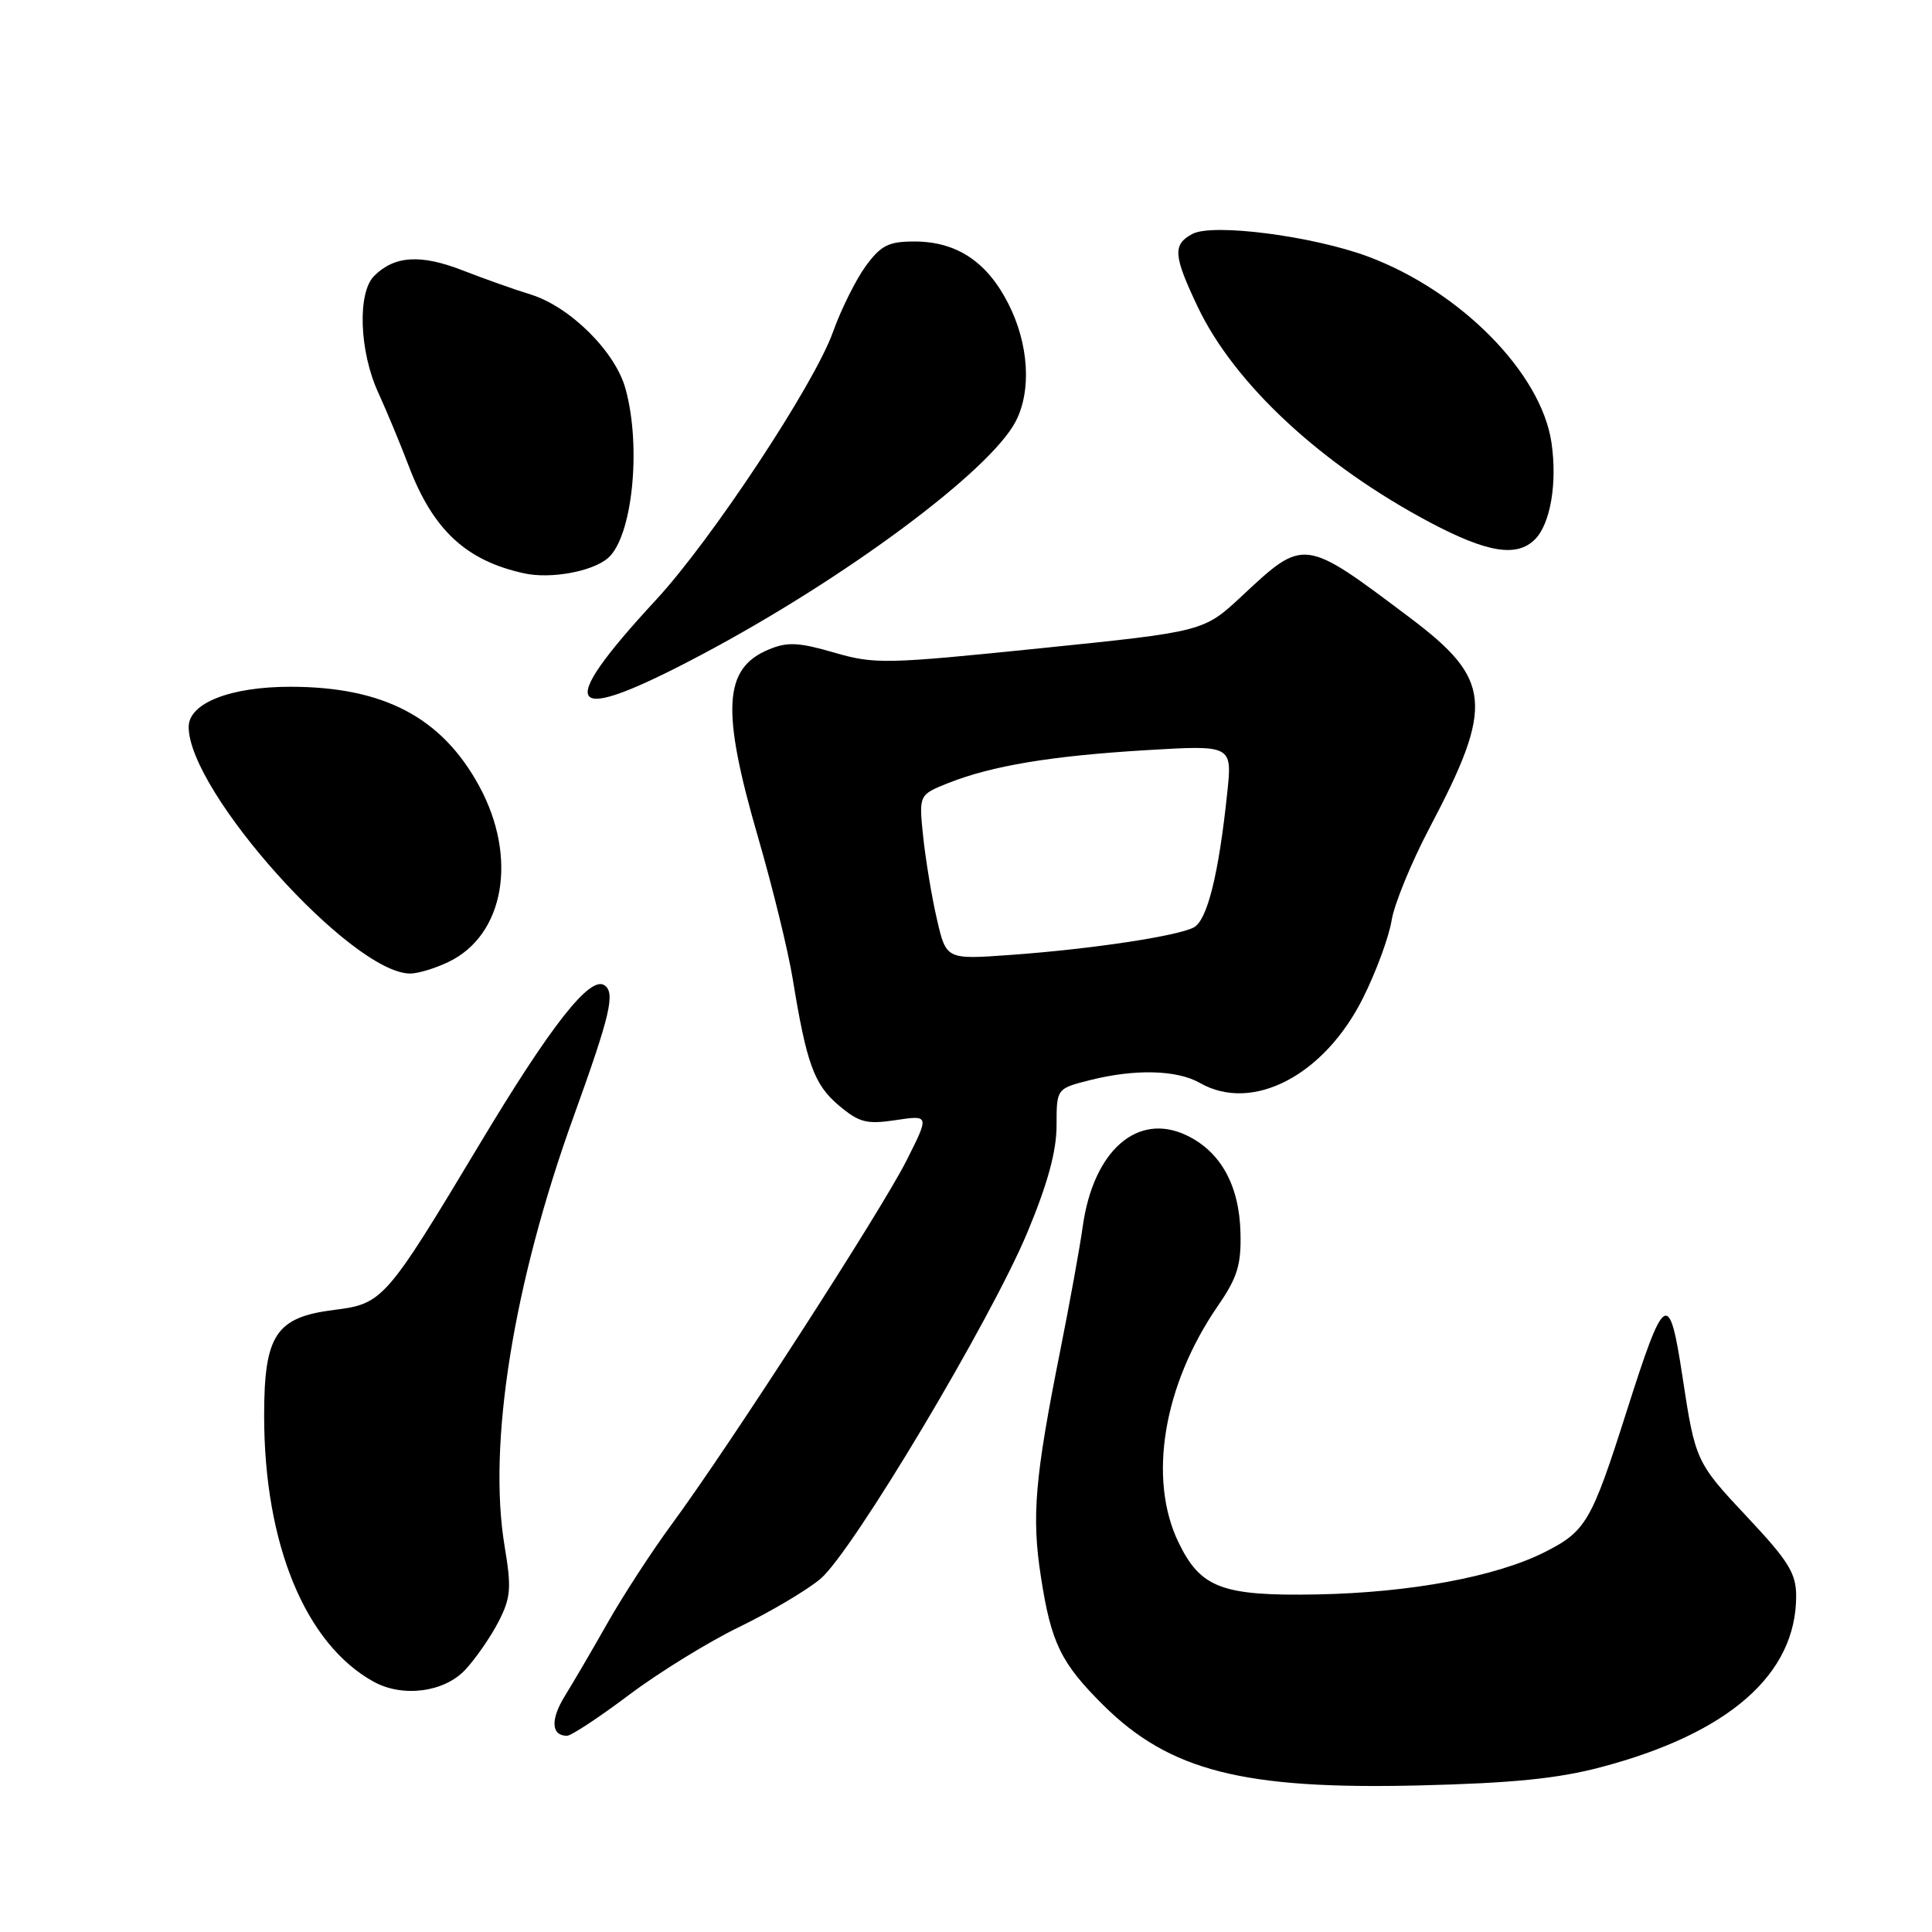 <?xml version="1.0" encoding="UTF-8" standalone="no"?>
<!DOCTYPE svg PUBLIC "-//W3C//DTD SVG 1.1//EN" "http://www.w3.org/Graphics/SVG/1.1/DTD/svg11.dtd" >
<svg xmlns="http://www.w3.org/2000/svg" xmlns:xlink="http://www.w3.org/1999/xlink" version="1.1" viewBox="0 0 256 256">
 <g >
 <path fill="currentColor"
d=" M 212.17 234.15 C 229.08 229.68 238.00 221.85 238.00 211.49 C 238.00 208.48 237.00 206.85 231.54 201.04 C 224.74 193.80 224.63 193.58 222.95 182.50 C 221.17 170.79 220.59 171.14 215.54 187.00 C 210.89 201.62 210.16 202.89 204.71 205.65 C 198.25 208.92 186.85 211.04 174.50 211.27 C 161.97 211.50 159.09 210.43 156.18 204.42 C 152.07 195.98 154.14 183.52 161.40 173.00 C 163.95 169.29 164.48 167.60 164.37 163.36 C 164.22 157.06 161.74 152.58 157.21 150.43 C 150.71 147.34 144.88 152.46 143.47 162.50 C 143.09 165.25 141.74 172.68 140.48 179.00 C 137.11 195.88 136.68 200.93 137.93 208.96 C 139.28 217.71 140.57 220.35 146.18 225.93 C 154.97 234.65 164.73 237.14 188.00 236.58 C 200.39 236.28 206.41 235.68 212.17 234.15 Z  M 83.34 224.59 C 87.30 221.61 93.90 217.54 98.02 215.55 C 102.13 213.55 106.94 210.70 108.71 209.21 C 112.96 205.62 131.28 174.94 136.15 163.26 C 138.83 156.82 140.00 152.53 140.00 149.12 C 140.00 144.24 140.00 144.24 144.44 143.12 C 150.40 141.62 155.96 141.76 159.00 143.50 C 165.96 147.48 175.50 142.50 180.62 132.21 C 182.35 128.75 184.04 124.15 184.39 121.99 C 184.73 119.83 187.00 114.30 189.42 109.70 C 198.01 93.42 197.69 90.02 186.78 81.82 C 172.72 71.24 172.83 71.25 164.55 78.98 C 159.50 83.69 159.50 83.69 137.85 85.90 C 117.33 88.00 115.91 88.03 110.53 86.47 C 105.85 85.11 104.34 85.03 101.89 86.05 C 95.84 88.55 95.53 94.03 100.48 111.06 C 102.39 117.65 104.45 126.06 105.05 129.77 C 106.87 140.94 107.88 143.72 111.14 146.47 C 113.85 148.75 114.83 149.00 118.70 148.42 C 123.16 147.75 123.16 147.75 120.08 153.85 C 116.71 160.51 96.64 191.61 88.99 202.00 C 86.36 205.57 82.56 211.43 80.53 215.00 C 78.51 218.57 75.95 222.95 74.85 224.72 C 72.92 227.84 73.03 230.00 75.13 230.00 C 75.69 230.00 79.39 227.56 83.34 224.59 Z  M 61.65 221.25 C 63.06 219.74 65.04 216.86 66.07 214.86 C 67.69 211.68 67.79 210.43 66.86 204.86 C 64.61 191.35 68.02 170.08 75.99 148.00 C 80.90 134.39 81.58 131.48 80.05 130.53 C 78.12 129.34 72.94 135.95 63.56 151.59 C 51.13 172.30 50.72 172.77 44.27 173.57 C 36.55 174.54 35.00 176.87 35.00 187.59 C 35.00 204.58 40.45 217.83 49.50 222.83 C 53.35 224.96 58.87 224.24 61.65 221.25 Z  M 59.39 127.48 C 66.84 123.95 68.65 113.60 63.48 104.13 C 58.52 95.04 50.82 91.00 38.46 91.00 C 30.50 91.00 25.00 93.17 25.00 96.32 C 25.00 104.93 46.60 128.98 54.35 129.00 C 55.37 129.00 57.64 128.32 59.39 127.48 Z  M 93.00 86.73 C 112.03 76.63 131.20 62.38 134.59 55.83 C 136.71 51.73 136.32 45.55 133.60 40.22 C 130.77 34.66 126.74 32.00 121.15 32.00 C 117.74 32.00 116.73 32.51 114.72 35.25 C 113.41 37.04 111.45 40.98 110.37 44.00 C 107.90 50.93 94.29 71.53 86.94 79.47 C 73.23 94.29 74.92 96.32 93.00 86.73 Z  M 80.51 73.99 C 83.77 71.28 85.04 59.30 82.88 51.50 C 81.53 46.58 75.52 40.63 70.31 39.02 C 68.21 38.38 64.14 36.93 61.26 35.81 C 55.72 33.66 52.26 33.88 49.57 36.57 C 47.34 38.80 47.61 46.56 50.11 52.00 C 51.24 54.48 53.05 58.83 54.13 61.67 C 57.36 70.22 61.76 74.31 69.50 75.98 C 72.96 76.73 78.40 75.75 80.51 73.99 Z  M 203.39 71.47 C 205.45 69.41 206.37 63.95 205.57 58.60 C 204.19 49.39 193.52 38.58 181.31 34.01 C 173.96 31.27 160.70 29.55 157.99 31.00 C 155.37 32.41 155.47 33.84 158.68 40.61 C 163.54 50.86 175.04 61.55 189.44 69.20 C 197.06 73.24 200.98 73.88 203.39 71.47 Z  M 124.15 121.82 C 123.47 118.90 122.66 113.98 122.33 110.91 C 121.75 105.32 121.75 105.32 125.62 103.77 C 131.45 101.46 139.25 100.16 151.89 99.40 C 163.29 98.72 163.29 98.72 162.61 105.11 C 161.48 115.90 159.96 121.95 158.18 122.89 C 155.96 124.05 144.59 125.76 133.94 126.53 C 125.38 127.15 125.38 127.15 124.15 121.82 Z "/>
</g>
</svg>